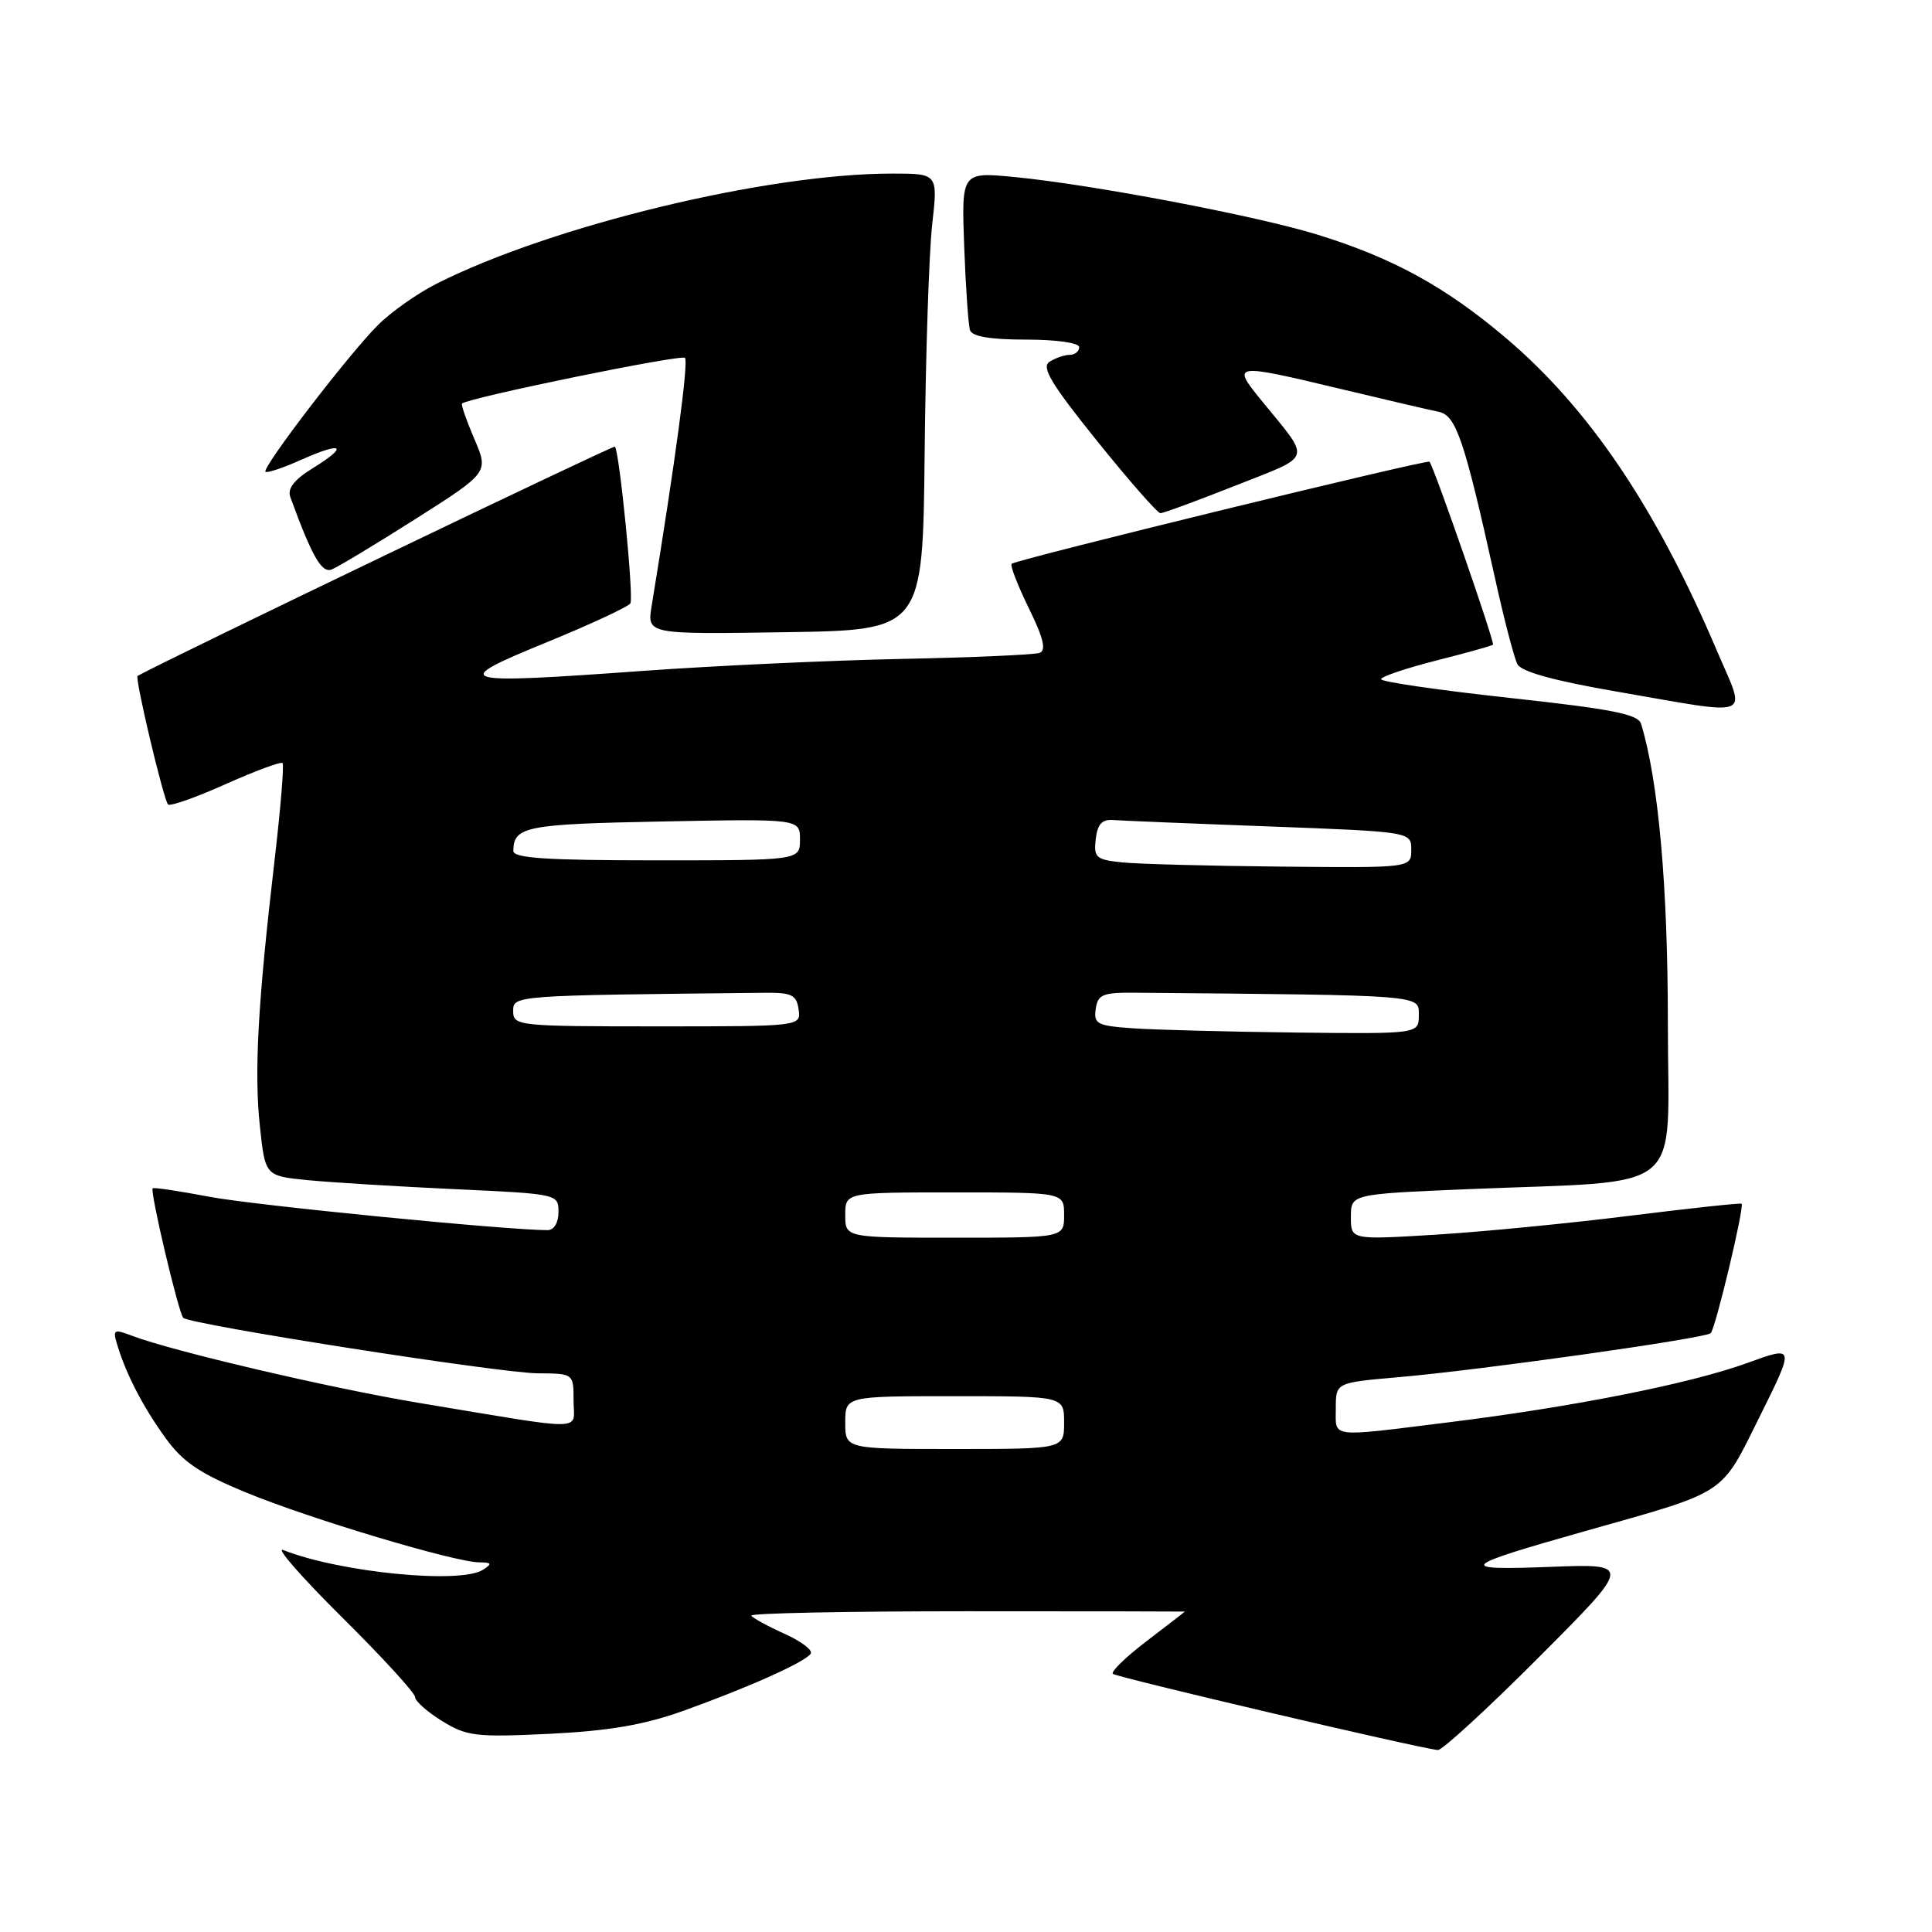 <?xml version="1.0" encoding="UTF-8" standalone="no"?>
<!DOCTYPE svg PUBLIC "-//W3C//DTD SVG 1.1//EN" "http://www.w3.org/Graphics/SVG/1.1/DTD/svg11.dtd" >
<svg xmlns="http://www.w3.org/2000/svg" xmlns:xlink="http://www.w3.org/1999/xlink" version="1.1" viewBox="0 0 256 256">
 <g >
 <path fill="currentColor"
d=" M 203.90 219.60 C 216.27 207.20 216.27 207.20 205.38 207.62 C 192.86 208.10 193.35 207.60 210.00 202.89 C 229.09 197.50 227.92 198.26 233.19 187.66 C 237.83 178.31 237.83 178.31 231.53 180.60 C 223.95 183.35 208.49 186.42 191.82 188.48 C 175.96 190.45 177.00 190.58 177.00 186.60 C 177.00 183.21 177.00 183.21 185.25 182.49 C 196.23 181.54 225.99 177.34 226.68 176.65 C 227.32 176.01 231.18 159.82 230.77 159.50 C 230.62 159.38 223.97 160.10 216.00 161.09 C 208.03 162.09 196.44 163.22 190.25 163.60 C 179.00 164.29 179.00 164.29 179.00 161.26 C 179.00 158.23 179.00 158.23 194.25 157.58 C 223.92 156.34 221.00 158.74 221.00 135.53 C 221.00 117.40 219.75 103.43 217.45 95.91 C 217.06 94.63 213.57 93.95 199.98 92.47 C 190.64 91.45 183.00 90.34 183.00 90.00 C 183.00 89.66 186.26 88.56 190.25 87.54 C 194.24 86.53 197.65 85.58 197.83 85.43 C 198.11 85.21 190.11 62.14 189.42 61.18 C 189.17 60.83 134.80 74.11 134.06 74.70 C 133.81 74.90 134.83 77.53 136.31 80.56 C 138.27 84.55 138.66 86.18 137.75 86.51 C 137.06 86.76 128.85 87.12 119.50 87.31 C 110.15 87.50 94.75 88.21 85.29 88.89 C 60.24 90.70 59.38 90.45 72.36 85.14 C 78.22 82.74 83.25 80.40 83.53 79.95 C 84.00 79.19 82.09 59.88 81.48 59.18 C 81.29 58.97 22.67 87.12 18.23 89.56 C 17.83 89.78 21.68 106.01 22.27 106.60 C 22.54 106.87 25.98 105.66 29.90 103.90 C 33.83 102.15 37.22 100.89 37.44 101.11 C 37.66 101.32 37.18 107.13 36.38 114.00 C 34.17 132.92 33.66 142.05 34.44 149.27 C 35.14 155.82 35.14 155.82 40.82 156.38 C 43.94 156.68 52.69 157.22 60.25 157.57 C 73.92 158.20 74.00 158.22 74.00 160.60 C 74.00 162.02 73.41 163.00 72.56 163.00 C 67.09 163.00 33.65 159.70 27.75 158.58 C 23.76 157.82 20.38 157.31 20.23 157.46 C 19.84 157.82 23.66 173.99 24.28 174.62 C 25.17 175.51 66.28 181.95 71.25 181.97 C 76.00 182.00 76.00 182.00 76.00 185.59 C 76.00 189.70 78.26 189.67 55.50 185.89 C 43.86 183.95 22.89 179.05 17.51 177.00 C 15.06 176.07 14.91 176.16 15.55 178.25 C 16.76 182.19 18.93 186.38 21.93 190.54 C 24.24 193.74 26.47 195.24 32.67 197.79 C 41.12 201.27 60.24 206.99 63.50 207.02 C 65.16 207.03 65.24 207.20 64.00 208.00 C 61.01 209.93 45.06 208.36 37.53 205.39 C 36.45 204.97 39.94 208.96 45.28 214.26 C 50.63 219.56 55.00 224.33 55.00 224.87 C 55.00 225.40 56.61 226.83 58.57 228.04 C 61.84 230.06 63.05 230.21 72.82 229.74 C 80.70 229.35 85.33 228.56 90.50 226.71 C 99.23 223.58 106.76 220.20 107.43 219.11 C 107.71 218.65 106.14 217.46 103.92 216.47 C 101.71 215.47 99.74 214.39 99.55 214.08 C 99.35 213.76 112.20 213.50 128.10 213.50 C 143.99 213.50 157.00 213.52 157.00 213.54 C 157.00 213.57 154.73 215.32 151.97 217.43 C 149.20 219.54 147.17 221.50 147.46 221.79 C 147.91 222.24 187.81 231.61 190.52 231.89 C 191.07 231.95 197.10 226.42 203.90 219.60 Z  M 227.51 86.25 C 219.43 67.26 210.54 54.10 199.51 44.76 C 191.51 37.99 184.53 34.16 174.53 31.08 C 166.46 28.59 144.69 24.45 134.45 23.46 C 127.40 22.78 127.40 22.78 127.76 32.64 C 127.96 38.06 128.31 43.06 128.53 43.75 C 128.81 44.59 131.23 45.00 135.97 45.00 C 139.99 45.00 143.00 45.43 143.00 46.00 C 143.00 46.55 142.44 47.01 141.75 47.02 C 141.06 47.02 139.86 47.44 139.07 47.93 C 137.95 48.65 139.26 50.84 145.36 58.42 C 149.60 63.69 153.38 68.00 153.76 68.00 C 154.15 68.00 158.64 66.35 163.74 64.33 C 174.08 60.23 173.79 61.21 167.17 53.09 C 163.13 48.14 163.33 48.11 177.78 51.57 C 183.68 52.98 189.45 54.33 190.61 54.56 C 192.93 55.01 194.01 58.17 198.07 76.50 C 199.28 82.00 200.63 87.17 201.06 88.00 C 201.58 89.01 205.90 90.20 214.17 91.63 C 232.75 94.84 231.40 95.38 227.51 86.25 Z  M 122.52 60.00 C 122.65 47.07 123.10 33.46 123.52 29.75 C 124.28 23.00 124.28 23.00 118.21 23.00 C 101.64 23.00 73.15 29.88 57.87 37.58 C 55.33 38.86 51.81 41.34 50.06 43.09 C 46.17 46.98 34.66 62.00 35.18 62.51 C 35.38 62.71 37.52 62.00 39.92 60.92 C 45.41 58.47 46.26 59.06 41.49 62.01 C 38.97 63.56 38.06 64.73 38.47 65.87 C 41.35 73.75 42.62 75.97 43.94 75.46 C 44.73 75.16 49.74 72.14 55.07 68.76 C 64.76 62.60 64.76 62.60 62.85 58.16 C 61.81 55.72 61.07 53.61 61.22 53.47 C 62.11 52.69 90.26 46.92 90.76 47.42 C 91.26 47.93 89.48 61.17 86.35 80.27 C 85.73 84.05 85.73 84.05 104.00 83.77 C 122.28 83.50 122.28 83.50 122.52 60.00 Z  M 112.00 188.50 C 112.00 185.00 112.00 185.00 126.50 185.00 C 141.00 185.00 141.00 185.00 141.00 188.50 C 141.00 192.00 141.00 192.00 126.50 192.00 C 112.00 192.00 112.00 192.00 112.00 188.50 Z  M 112.00 161.00 C 112.00 158.00 112.00 158.00 126.50 158.00 C 141.00 158.00 141.00 158.00 141.00 161.00 C 141.00 164.00 141.00 164.00 126.50 164.00 C 112.00 164.00 112.00 164.00 112.00 161.00 Z  M 150.19 136.26 C 145.38 135.93 144.90 135.68 145.19 133.70 C 145.46 131.78 146.11 131.51 150.25 131.54 C 188.94 131.88 188.00 131.81 188.00 134.50 C 188.00 137.00 188.00 137.00 171.75 136.82 C 162.81 136.71 153.11 136.46 150.19 136.26 Z  M 68.00 134.00 C 68.00 131.89 67.83 131.90 101.25 131.55 C 104.91 131.51 105.54 131.81 105.82 133.75 C 106.14 136.00 106.14 136.00 87.07 136.00 C 68.67 136.00 68.00 135.93 68.00 134.00 Z  M 148.69 114.27 C 145.22 113.91 144.91 113.63 145.19 111.19 C 145.42 109.20 146.02 108.54 147.50 108.66 C 148.60 108.74 157.94 109.13 168.25 109.51 C 187.00 110.22 187.00 110.22 187.00 112.61 C 187.00 115.00 187.00 115.00 169.75 114.83 C 160.26 114.74 150.79 114.49 148.69 114.27 Z  M 68.02 112.75 C 68.05 109.51 69.65 109.20 87.75 108.85 C 106.00 108.50 106.00 108.50 106.00 111.25 C 106.00 114.00 106.00 114.00 87.00 114.00 C 72.46 114.00 68.00 113.71 68.02 112.75 Z "/>
</g>
</svg>